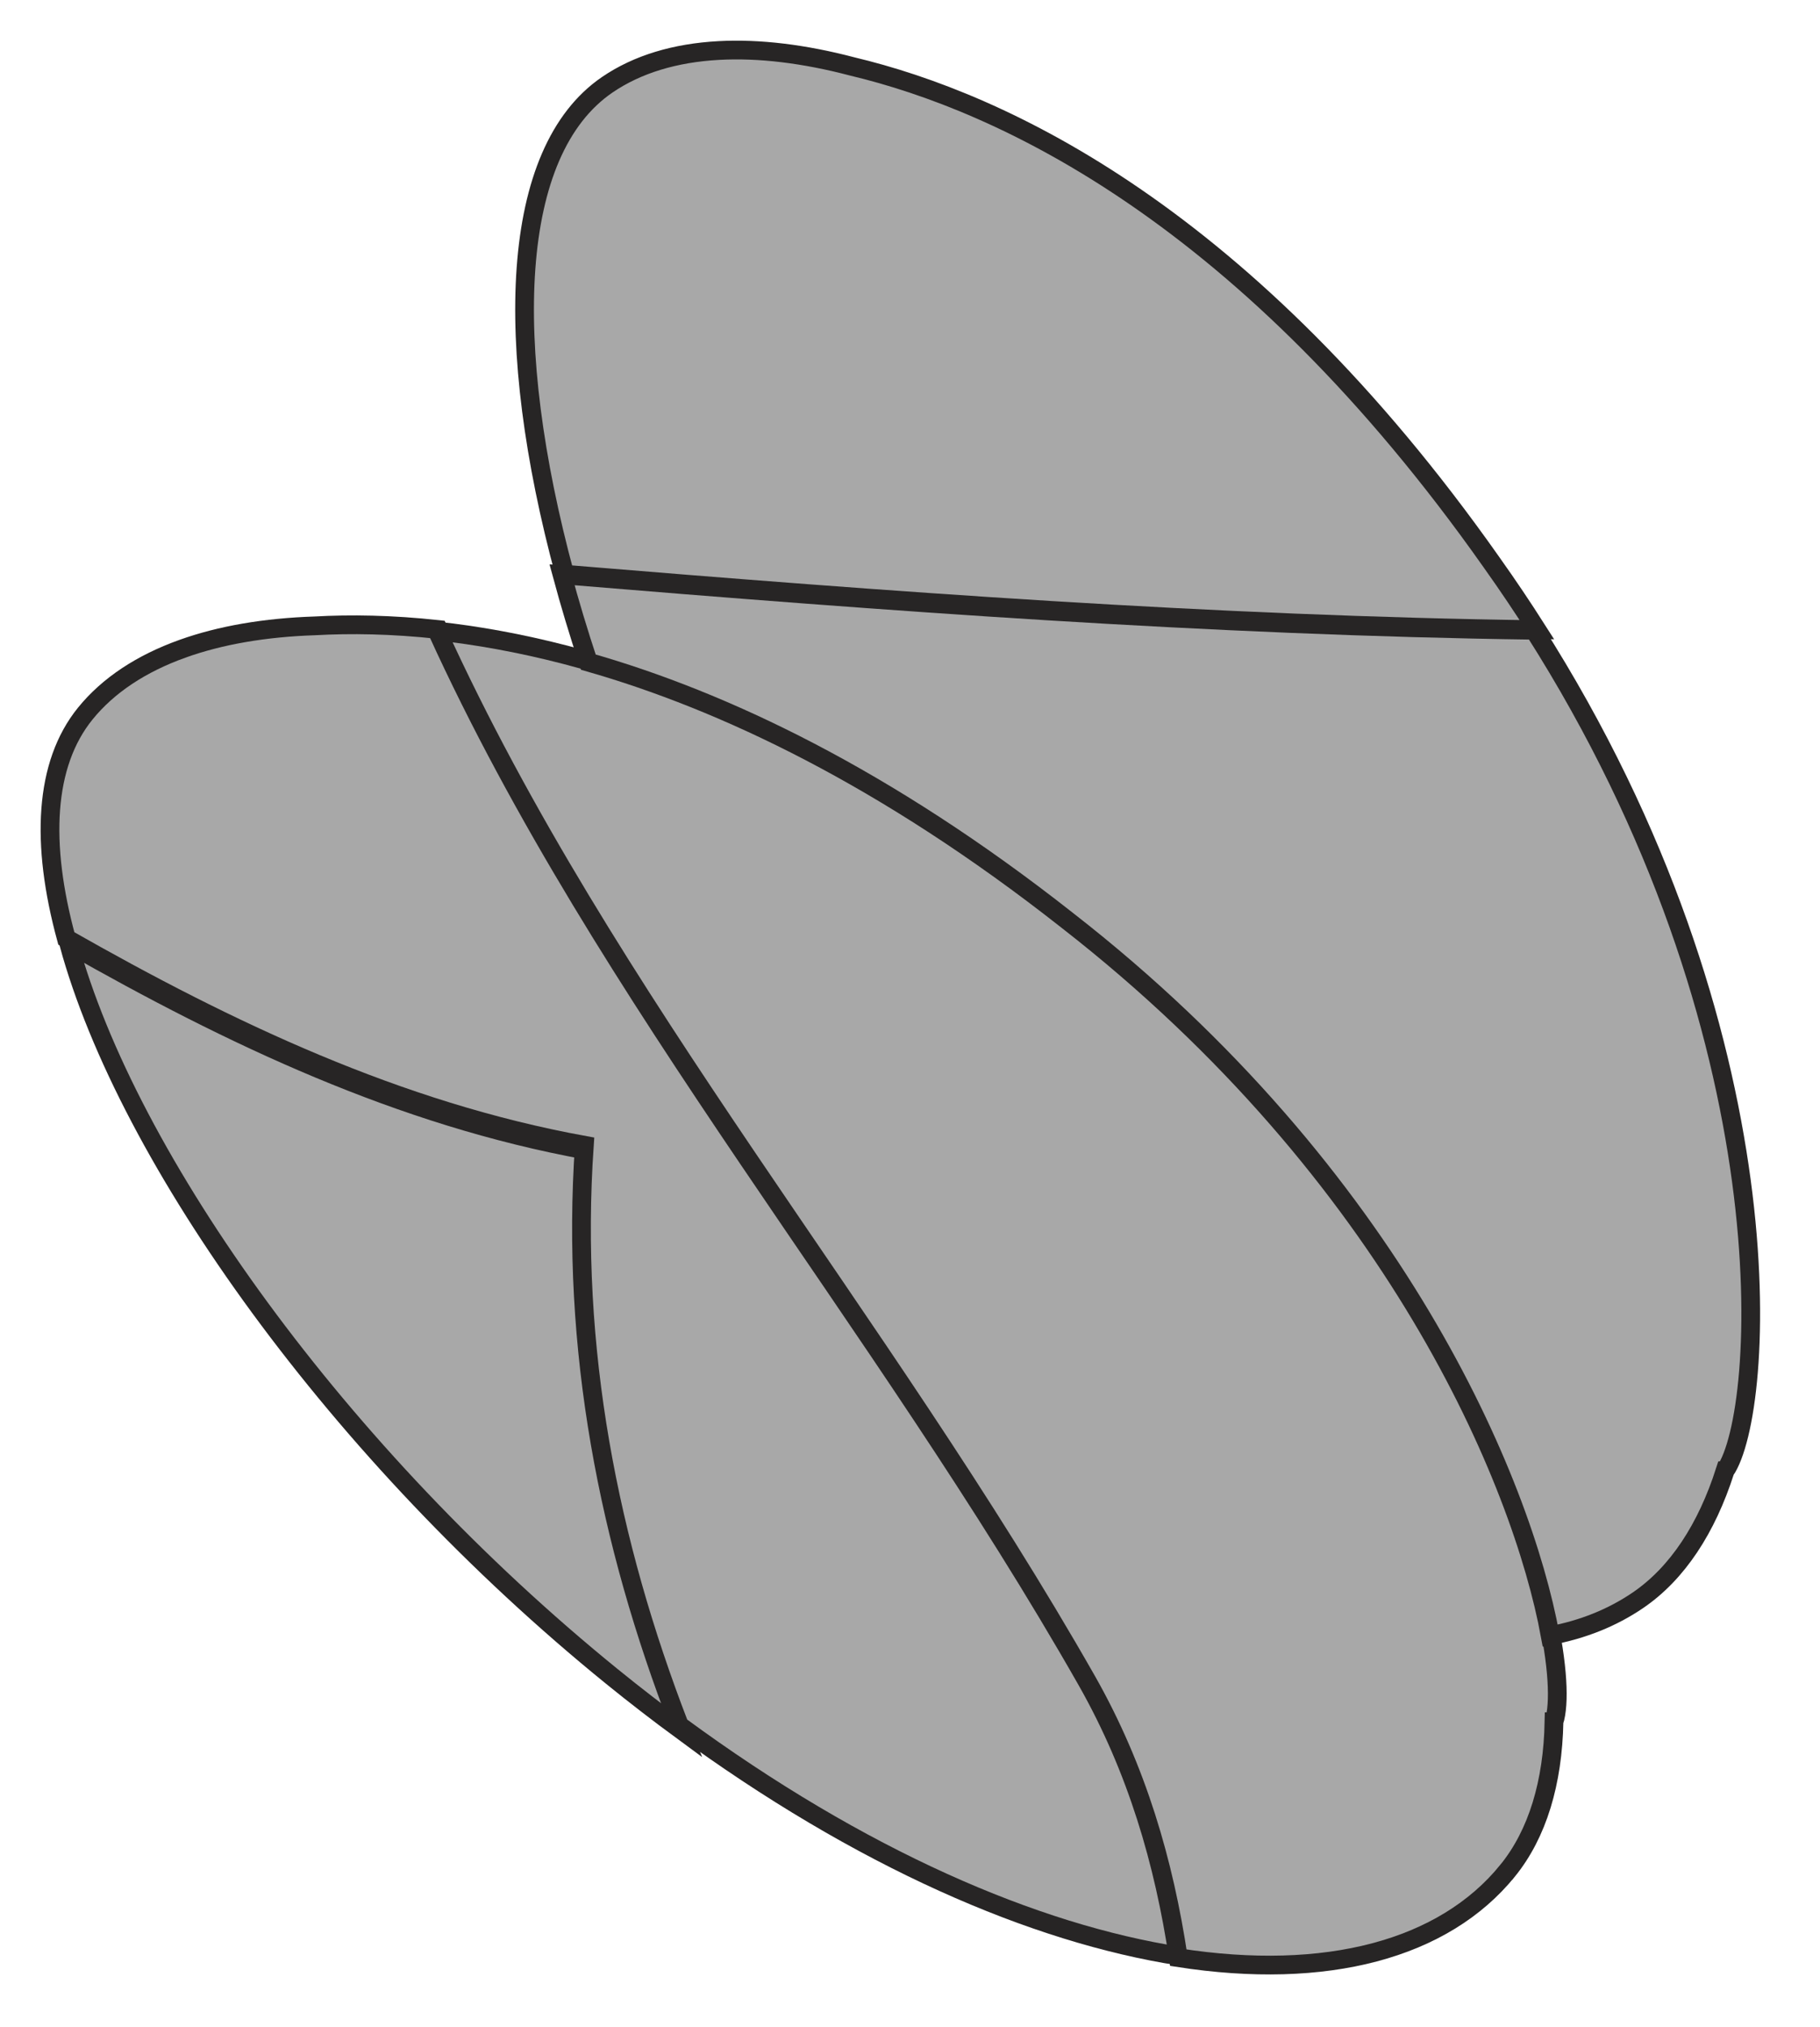 <?xml version="1.0" encoding="utf-8"?>
<!-- Generator: Adobe Illustrator 17.0.0, SVG Export Plug-In . SVG Version: 6.00 Build 0)  -->
<!DOCTYPE svg PUBLIC "-//W3C//DTD SVG 1.1 Basic//EN" "http://www.w3.org/Graphics/SVG/1.1/DTD/svg11-basic.dtd">
<svg version="1.1" baseProfile="basic" id="Слой_1"
	 xmlns="http://www.w3.org/2000/svg" xmlns:xlink="http://www.w3.org/1999/xlink" x="0px" y="0px" width="291.438px"
	 height="324.375px" viewBox="0 0 291.438 324.375" xml:space="preserve">
<polygon fill="#A8A8A8" stroke="#272525" stroke-width="3" stroke-miterlimit="10" points="557.307,189.762 557.307,189.762 
	557.306,189.761 "/>
<path fill="#A8A8A8" stroke="#272525" stroke-width="3" stroke-miterlimit="10" d="M93.951,184.103
	C64.092,178.674,36.953,165.767,11,151c9.4,34.511,43.261,81.849,86.976,117.319c3.75,3.043,7.486,5.922,11.204,8.654
	C97.843,247.668,91.705,216.672,93.951,184.103z"/>
<path fill="#A8A8A8" stroke="#272525" stroke-width="3" stroke-miterlimit="10" d="M174.258,268.809
	c-33.113-58.198-77.079-108.88-104.064-168.052c-7.488-0.818-14.118-0.903-19.778-0.586c-7.969,0.262-15.129,1.487-21.205,3.666
	c-0.008,0.003-0.017,0.005-0.024,0.008c0,0,0,0.001,0,0.001c-6.548,2.352-11.837,5.809-15.527,10.356
	c-6.583,8.112-7.175,20.817-3.039,36.001c25.953,14.767,53.092,27.674,82.951,33.103c-2.246,32.569,3.892,63.566,15.229,92.871
	c29.042,21.345,56.891,33.301,80.079,36.914C186.585,297.833,182.272,282.951,174.258,268.809z"/>
<path fill="#A8A8A8" stroke="#272525" stroke-width="3" stroke-miterlimit="10" d="M171.07,147.215
	c-0.017-0.013-0.034-0.027-0.051-0.041c-0.03-0.023-0.058-0.046-0.088-0.069C129.792,114.756,95.04,103.735,70,101
	c26.986,59.172,70.951,109.853,104.064,168.052c8.014,14.142,12.327,29.024,14.621,44.281c23.675,3.689,42.493-1.308,52.729-13.921
	h0.001c4.804-5.92,7.237-14.117,7.429-23.841c0.002,0,0.004,0,0.006-0.001C252.536,264.238,237.63,199.026,171.07,147.215z"/>
<path fill="#A8A8A8" stroke="#272525" stroke-width="3" stroke-miterlimit="10" d="M238.952,90.16
	c-0.05-0.071-0.099-0.142-0.149-0.213c-0.008-0.011-0.015-0.022-0.023-0.033c-39.184-55.557-78.352-73.564-102.303-79.276
	c-7.708-2.028-14.916-2.903-21.359-2.555c-0.011,0-0.024,0-0.035,0.001c0,0,0,0.002-0.001,0.002
	c-6.947,0.38-13.004,2.179-17.841,5.481c-15.674,10.698-16.755,41.555-6.808,78.339c51.89,4.298,103.78,8.174,155.671,8.877
	C243.854,97.252,241.478,93.709,238.952,90.16z"/>
<path fill="#A8A8A8" stroke="#272525" stroke-width="3" stroke-miterlimit="10" d="M90,92c1.238,4.578,2.636,9.242,4.209,13.976
	c21.549,6.151,47.474,18.354,76.606,41.262c0.03,0.023,0.058,0.046,0.088,0.069c0.017,0.014,0.034,0.027,0.051,0.041
	c52.394,40.784,72.777,89.866,77.284,114.44c5.186-0.971,9.922-2.845,14.068-5.675v0c6.297-4.298,10.974-11.456,13.94-20.718
	c0.002,0,0.005,0.001,0.007,0.001c6.419-9.293,10.676-69.748-30.582-134.52C193.78,100.174,141.89,96.298,90,92z"/>
</svg>
